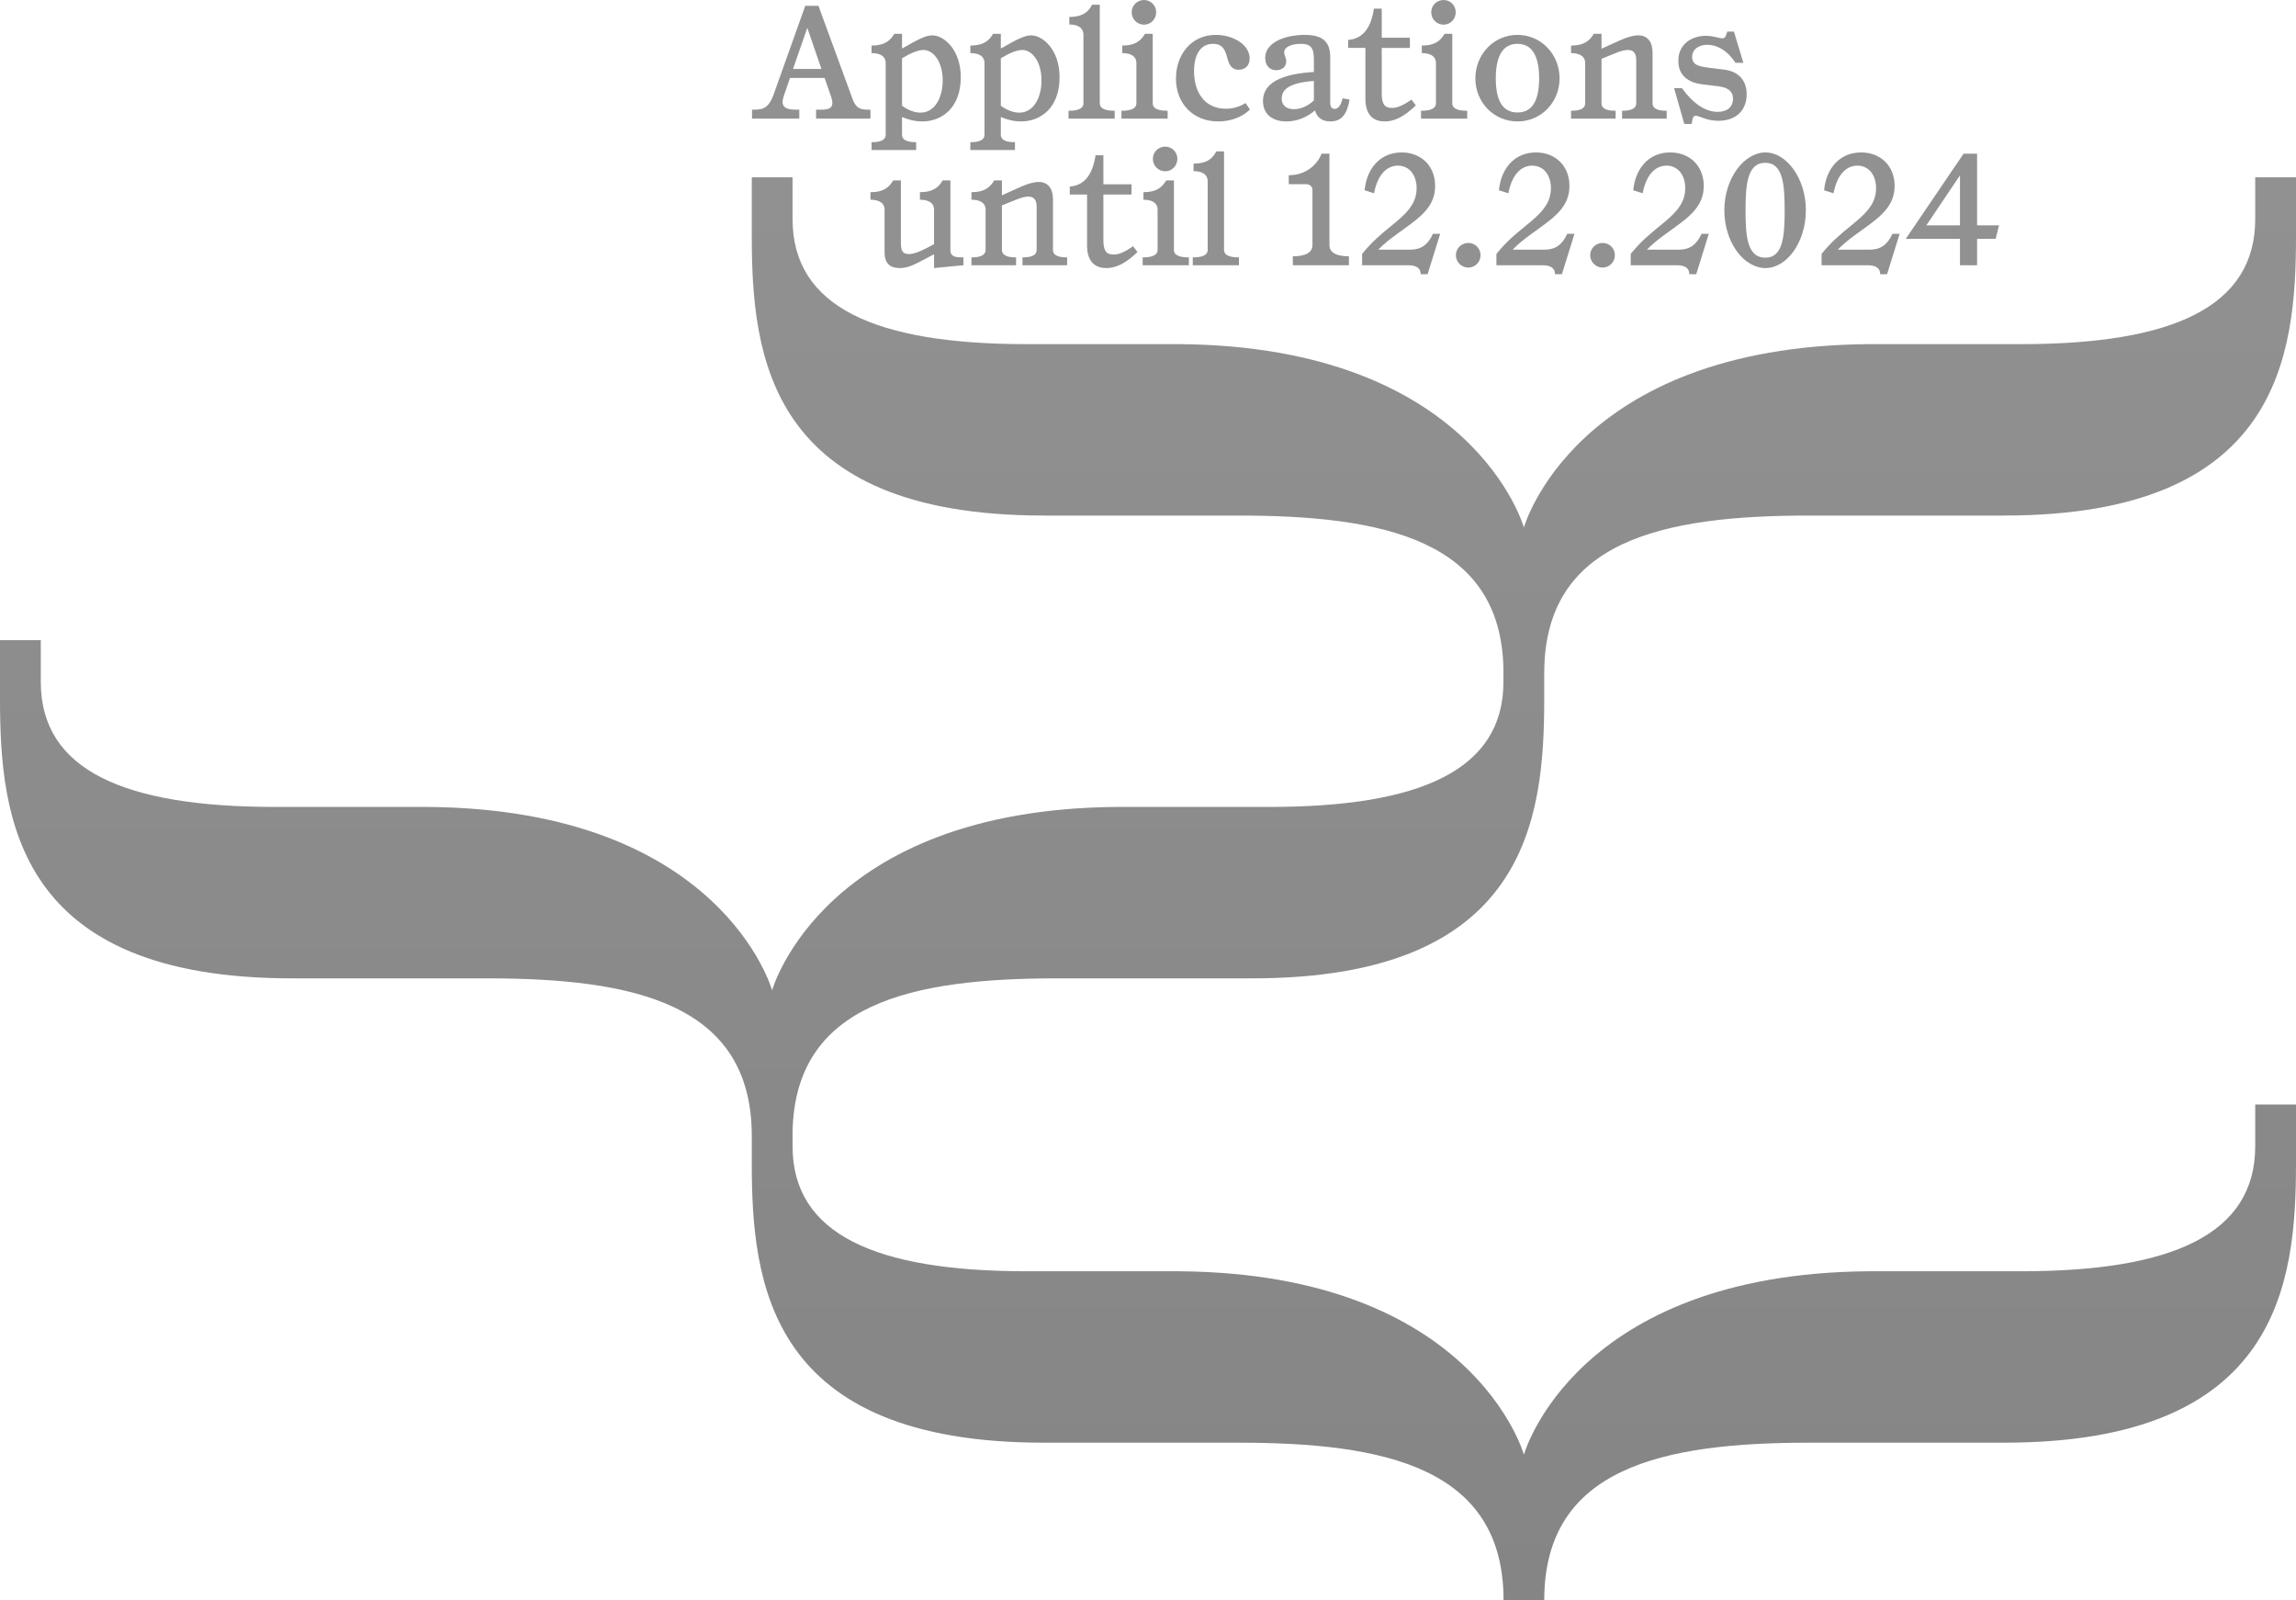 <?xml version="1.0" encoding="UTF-8"?>
<svg id="b" data-name="Ebene 2" xmlns="http://www.w3.org/2000/svg" viewBox="0 0 621.372 433.03">
<defs>
  <linearGradient id="myGradient" gradientTransform="rotate(90)">
    <stop offset="0%" stop-color="#919191" />
    <stop offset="100%" stop-color="#868585" />
  </linearGradient>
</defs>
  <g id="c" data-name="Ebene 1">
    <g>
      <path d="m610.337,298.88v11.28c0,23.82-22.4,33.855-63.35,33.855h-41.37c-79.57.665-93.195,49.61-93.195,49.61v.225l-.015-.225s-13.625-48.945-93.19-49.61h-41.375c-40.95,0-63.35-10.035-63.35-33.855v-3.722c.567-35.102,32.433-41.69,71.783-41.69h52.65c74.4,0,78.99-43.04,78.99-75.645v-6.961h.007c0-35.94,32.105-42.63,71.81-42.63h52.65c74.4,0,78.99-43.04,78.99-75.645v-15.875h-11.035v11.28c0,23.82-22.4,33.855-63.35,33.855h-41.37c-79.57.665-93.195,49.61-93.195,49.61v.225l-.015-.225s-13.625-48.945-93.19-49.61h-41.375c-40.95,0-63.35-10.035-63.35-33.855v-11.28h-11.035v15.875c0,32.605,4.59,75.645,78.99,75.645h52.65c39.284,0,71.112,6.568,71.783,41.516v3.48c0,23.82-22.4,33.855-63.35,33.855h-41.37c-79.57.665-93.195,49.61-93.195,49.61v.225l-.015-.225s-13.625-48.945-93.19-49.61h-41.375c-40.95,0-63.35-10.035-63.35-33.855v-11.28H0v15.875c0,32.605,4.59,75.645,78.99,75.645h52.65c39.705,0,71.815,6.69,71.815,42.63h.002v7.377c0,32.605,4.59,75.645,78.99,75.645h52.65c39.705,0,71.815,6.69,71.815,42.63h11.01c0-35.94,32.105-42.63,71.81-42.63h52.65c74.4,0,78.99-43.04,78.99-75.645v-15.875h-11.035Z" fill="url('#myGradient')"/>
      <g>
        <path d="m235.571,29.673v2.423h-14.709v-2.423h1.572c2.254,0,3.443-.681,2.51-3.443l-1.787-5.145h-9.352l-1.701,4.932c-.893,2.593.129,3.656,3.189,3.656h1.02v2.423h-12.795v-2.423h.893c2.508,0,3.826-.978,4.932-4.039l8.586-24.061h3.57l9.184,25.081c.807,2.168,1.615,3.019,4.166,3.019h.723Zm-20.959-11.011h7.695l-3.826-11.138-3.869,11.138Z" style="fill: #919191FF; stroke-width: 0px;"/>
        <path d="m260.016,20.915c0,8.332-5.188,11.946-10.416,11.946-1.998,0-3.869-.511-5.484-1.19v4.804c0,1.998,2.891,1.998,3.826,1.998v2.125h-12.072v-2.125c.936,0,3.826,0,3.826-1.998v-19.386c0-2.168-1.998-2.721-3.826-2.721v-2.04c3.74,0,5.143-1.488,6.164-3.188h2.082v3.996c4.422-2.508,6.42-3.571,8.205-3.571,3.061,0,7.695,3.784,7.695,11.351Zm-4.889.851c0-4.932-2.424-8.247-5.23-8.247-1.402,0-3.484.85-5.781,2.253v12.838c1.488,1.105,3.273,1.871,5.018,1.871,3.783,0,5.994-3.954,5.994-8.715Z" style="fill: #919191FF; stroke-width: 0px;"/>
        <path d="m286.754,20.915c0,8.332-5.186,11.946-10.414,11.946-1.998,0-3.869-.511-5.484-1.19v4.804c0,1.998,2.891,1.998,3.826,1.998v2.125h-12.074v-2.125c.936,0,3.826,0,3.826-1.998v-19.386c0-2.168-1.998-2.721-3.826-2.721v-2.04c3.742,0,5.145-1.488,6.164-3.188h2.084v3.996c4.42-2.508,6.418-3.571,8.205-3.571,3.061,0,7.693,3.784,7.693,11.351Zm-4.889.851c0-4.932-2.424-8.247-5.229-8.247-1.402,0-3.486.85-5.781,2.253v12.838c1.488,1.105,3.273,1.871,5.016,1.871,3.783,0,5.994-3.954,5.994-8.715Z" style="fill: #919191FF; stroke-width: 0px;"/>
        <path d="m297.639,27.972c0,1.998,3.102,1.998,4.037,1.998v2.126h-12.498v-2.126c.936,0,4.039,0,4.039-1.998V9.479c0-2.21-1.871-2.848-3.826-2.848v-2.041c3.273,0,5.059-1.105,6.164-3.315h2.084v26.696Z" style="fill: #919191FF; stroke-width: 0px;"/>
        <path d="m311.965,27.972c0,1.998,3.102,1.998,4.037,1.998v2.126h-12.498v-2.126c.936,0,4.039,0,4.039-1.998v-10.883c0-2.168-1.998-2.721-3.826-2.721v-2.04c3.74,0,5.145-1.488,6.164-3.188h2.084v18.832Zm-5.697-24.656c0-1.87,1.488-3.315,3.357-3.315,1.787,0,3.273,1.445,3.273,3.315s-1.486,3.358-3.273,3.358c-1.869,0-3.357-1.487-3.357-3.358Z" style="fill: #919191FF; stroke-width: 0px;"/>
        <path d="m318.256,21.256c0-6.547,4.209-11.818,10.756-11.818,4.549,0,9.182,2.551,9.182,6.377,0,1.998-1.275,3.061-2.975,3.061-2.084,0-2.637-1.615-3.104-3.316-.51-1.828-1.105-3.698-3.826-3.698-3.529,0-5.145,3.146-5.145,7.397,0,5.653,2.848,10.16,8.588,10.16,1.998,0,3.783-.553,5.355-1.531l1.191,1.743c-2.084,2.083-5.271,3.231-8.588,3.231-6.801,0-11.436-4.847-11.436-11.605Z" style="fill: #919191FF; stroke-width: 0px;"/>
        <path d="m365.231,26.952c-.639,3.698-1.955,5.909-5.188,5.909-2.422,0-3.654-1.233-4.166-2.977-2.209,1.871-4.889,2.977-7.736,2.977-3.91,0-6.334-2.083-6.334-5.527,0-5.823,7.057-7.438,13.773-7.864v-3.358c0-3.104-.766-4.251-3.57-4.251-2.297,0-4.465.766-4.465,2.296,0,.765.553,1.445.553,2.466,0,1.572-1.316,2.38-2.721,2.38-1.828,0-2.975-1.36-2.975-3.315,0-4.294,5.525-6.249,10.67-6.249,4.803,0,6.93,1.785,6.93,6.036v12.243c0,1.275.467,1.743,1.189,1.743s1.572-.468,2.168-2.849l1.871.341Zm-15.049,2.593c2.082,0,4.039-1.062,5.398-2.381v-5.271c-4.846.383-8.715,1.488-8.715,4.762,0,1.913,1.318,2.891,3.316,2.891Z" style="fill: #919191FF; stroke-width: 0px;"/>
        <path d="m364.848,12.966v-2.168c4.166-.298,6.25-3.528,6.973-8.46h2.125v7.864h7.609v2.764h-7.609v12.328c0,2.721.68,3.911,2.721,3.911,1.359,0,2.805-.51,5.314-2.253l1.189,1.572c-3.357,3.231-5.951,4.337-8.418,4.337-2.549,0-5.229-1.19-5.229-6.164v-13.731h-4.676Z" style="fill: #919191FF; stroke-width: 0px;"/>
        <path d="m393.034,27.972c0,1.998,3.104,1.998,4.039,1.998v2.126h-12.498v-2.126c.936,0,4.037,0,4.037-1.998v-10.883c0-2.168-1.998-2.721-3.824-2.721v-2.04c3.74,0,5.143-1.488,6.164-3.188h2.082v18.832Zm-5.697-24.656c0-1.87,1.488-3.315,3.359-3.315,1.785,0,3.273,1.445,3.273,3.315s-1.488,3.358-3.273,3.358c-1.871,0-3.359-1.487-3.359-3.358Z" style="fill: #919191FF; stroke-width: 0px;"/>
        <path d="m399.282,21.213c0-6.504,4.975-11.775,11.395-11.775s11.393,5.271,11.393,11.775c0,6.462-4.975,11.648-11.393,11.648s-11.395-5.187-11.395-11.648Zm17.26,0c0-5.696-1.699-9.353-5.865-9.353s-5.867,3.656-5.867,9.353c0,5.739,1.701,9.225,5.867,9.225s5.865-3.485,5.865-9.225Z" style="fill: #919191FF; stroke-width: 0px;"/>
        <path d="m447.235,27.972c0,1.998,2.891,1.998,3.826,1.998v2.126h-12.072v-2.126c.936,0,3.826,0,3.826-1.998v-11.817c0-1.913-.936-2.636-2.254-2.636-.85,0-1.785.255-2.891.68l-4.25,1.701v12.072c0,1.998,2.891,1.998,3.824,1.998v2.126h-12.072v-2.126c1.02,0,3.783-.042,3.826-1.955v-10.926c0-2.168-1.998-2.721-3.826-2.721v-2.04c3.74,0,5.145-1.488,6.164-3.188h2.084v4.039l5.186-2.339c1.742-.765,3.4-1.275,4.762-1.275,2.592,0,3.867,1.871,3.867,4.677v13.73Z" style="fill: #919191FF; stroke-width: 0px;"/>
        <path d="m455.823,33.541l-2.762-9.692h2.125c3.104,4.294,6.418,6.419,9.691,6.419,2.551,0,4.125-1.317,4.125-3.528,0-2.126-1.404-3.061-4.039-3.4l-4.209-.511c-3.613-.425-6.547-2.21-6.547-6.377,0-4.548,3.656-6.759,7.439-6.759,2.125,0,3.613.681,4.465.681.467,0,.764-.213.977-.766l.383-1.062h1.785l2.551,8.459h-2.125c-2.211-3.4-5.059-4.889-7.609-4.889-2.168,0-4.123,1.105-4.123,3.316,0,2.125,1.826,2.551,4.463,2.891l4.123.51c3.869.468,6.164,2.806,6.164,6.675,0,4.378-2.891,7.184-7.652,7.184-3.273,0-5.059-1.36-6.121-1.36-.34,0-.723.171-.85.809l-.256,1.402h-1.998Z" style="fill: #919191FF; stroke-width: 0px;"/>
        <path d="m257.207,67.649c0,1.998,1.701,1.998,3.529,1.998v2.126l-7.949.766v-3.741l-4.295,2.253c-2.209,1.147-3.654,1.488-5.016,1.488-2.295,0-4.08-.979-4.08-4.209v-11.563c0-2.168-1.998-2.721-3.826-2.721v-2.04c3.74,0,5.143-1.488,6.164-3.188h2.082v16.749c0,1.828.17,3.188,2.127,3.188.977,0,2.379-.34,4.889-1.657l1.955-1.021v-9.311c0-2.168-1.998-2.721-3.826-2.721v-2.04c3.74,0,5.145-1.488,6.164-3.188h2.082v18.832Z" style="fill: #919191FF; stroke-width: 0px;"/>
        <path d="m284.969,67.649c0,1.998,2.891,1.998,3.826,1.998v2.126h-12.074v-2.126c.936,0,3.826,0,3.826-1.998v-11.817c0-1.913-.936-2.636-2.252-2.636-.852,0-1.785.255-2.891.68l-4.252,1.701v12.072c0,1.998,2.891,1.998,3.826,1.998v2.126h-12.072v-2.126c1.02,0,3.783-.042,3.824-1.955v-10.926c0-2.168-1.998-2.721-3.824-2.721v-2.04c3.74,0,5.143-1.488,6.164-3.188h2.082v4.039l5.186-2.339c1.744-.765,3.402-1.275,4.762-1.275,2.594,0,3.869,1.871,3.869,4.677v13.73Z" style="fill: #919191FF; stroke-width: 0px;"/>
        <path d="m289.518,52.644v-2.168c4.166-.298,6.248-3.528,6.971-8.46h2.125v7.864h7.609v2.764h-7.609v12.328c0,2.721.682,3.911,2.721,3.911,1.361,0,2.807-.51,5.314-2.253l1.191,1.572c-3.359,3.231-5.953,4.337-8.418,4.337-2.551,0-5.229-1.19-5.229-6.164v-13.731h-4.676Z" style="fill: #919191FF; stroke-width: 0px;"/>
        <path d="m317.702,67.649c0,1.998,3.104,1.998,4.039,1.998v2.126h-12.498v-2.126c.936,0,4.037,0,4.037-1.998v-10.883c0-2.168-1.998-2.721-3.824-2.721v-2.04c3.74,0,5.143-1.488,6.164-3.188h2.082v18.832Zm-5.697-24.656c0-1.87,1.488-3.315,3.359-3.315,1.785,0,3.273,1.445,3.273,3.315s-1.488,3.358-3.273,3.358c-1.871,0-3.359-1.487-3.359-3.358Z" style="fill: #919191FF; stroke-width: 0px;"/>
        <path d="m331.264,67.649c0,1.998,3.102,1.998,4.037,1.998v2.126h-12.498v-2.126c.936,0,4.039,0,4.039-1.998v-18.492c0-2.21-1.871-2.848-3.826-2.848v-2.041c3.273,0,5.059-1.105,6.164-3.315h2.084v26.696Z" style="fill: #919191FF; stroke-width: 0px;"/>
        <path d="m359.788,66.332c0,2.806,3.613,3.019,5.271,3.019v2.423h-15.176v-2.423c1.658,0,5.314-.213,5.314-3.019v-14.794c0-1.232-.809-1.7-1.871-1.7h-4.549v-2.423c4.549,0,7.652-2.721,8.885-5.824h2.125v24.741Z" style="fill: #919191FF; stroke-width: 0px;"/>
        <path d="m389.758,63.271l-3.4,10.925h-1.871c0-1.657-1.189-2.423-3.443-2.423h-12.414v-3.061c2.68-3.316,5.061-5.271,7.611-7.354l1.699-1.403c3.529-2.933,5.441-5.483,5.441-9.012,0-3.656-2.041-6.122-5.059-6.122-2.977,0-5.484,2.381-6.461,7.482l-2.551-.808c.553-5.824,4.123-10.245,10.031-10.245,5.271,0,9.055,3.655,9.055,9.055,0,5.441-3.783,8.289-8.373,11.605l-1.828,1.317c-2.041,1.488-3.613,2.721-5.188,4.336h8.674c2.891,0,4.76-1.317,6.121-4.293h1.955Z" style="fill: #919191FF; stroke-width: 0px;"/>
        <path d="m394.01,69.053c0-1.87,1.529-3.315,3.357-3.315s3.316,1.445,3.316,3.315-1.488,3.358-3.316,3.358-3.357-1.488-3.357-3.358Z" style="fill: #919191FF; stroke-width: 0px;"/>
        <path d="m426.106,63.271l-3.4,10.925h-1.871c0-1.657-1.189-2.423-3.443-2.423h-12.414v-3.061c2.68-3.316,5.061-5.271,7.611-7.354l1.699-1.403c3.529-2.933,5.441-5.483,5.441-9.012,0-3.656-2.041-6.122-5.059-6.122-2.977,0-5.484,2.381-6.461,7.482l-2.551-.808c.553-5.824,4.123-10.245,10.031-10.245,5.271,0,9.055,3.655,9.055,9.055,0,5.441-3.783,8.289-8.373,11.605l-1.828,1.317c-2.041,1.488-3.613,2.721-5.188,4.336h8.674c2.891,0,4.76-1.317,6.121-4.293h1.955Z" style="fill: #919191FF; stroke-width: 0px;"/>
        <path d="m430.358,69.053c0-1.87,1.529-3.315,3.357-3.315s3.316,1.445,3.316,3.315-1.488,3.358-3.316,3.358-3.357-1.488-3.357-3.358Z" style="fill: #919191FF; stroke-width: 0px;"/>
        <path d="m462.454,63.271l-3.4,10.925h-1.871c0-1.657-1.189-2.423-3.443-2.423h-12.414v-3.061c2.68-3.316,5.061-5.271,7.611-7.354l1.699-1.403c3.529-2.933,5.441-5.483,5.441-9.012,0-3.656-2.041-6.122-5.059-6.122-2.977,0-5.484,2.381-6.461,7.482l-2.551-.808c.553-5.824,4.123-10.245,10.031-10.245,5.271,0,9.055,3.655,9.055,9.055,0,5.441-3.783,8.289-8.373,11.605l-1.828,1.317c-2.041,1.488-3.613,2.721-5.188,4.336h8.674c2.891,0,4.76-1.317,6.121-4.293h1.955Z" style="fill: #919191FF; stroke-width: 0px;"/>
        <path d="m466.663,56.895c0-8.63,5.355-15.644,11.137-15.644,5.697,0,10.926,7.014,10.926,15.644,0,8.758-5.229,15.645-10.926,15.645-5.824,0-11.137-6.887-11.137-15.645Zm16.324,0c0-6.844-.426-12.838-5.23-12.838-4.93,0-5.355,5.994-5.355,12.838,0,6.972.426,12.838,5.355,12.838,4.805,0,5.23-5.866,5.23-12.838Z" style="fill: #919191FF; stroke-width: 0px;"/>
        <path d="m514.104,63.271l-3.4,10.925h-1.869c0-1.657-1.191-2.423-3.443-2.423h-12.414v-3.061c2.678-3.316,5.059-5.271,7.609-7.354l1.701-1.403c3.527-2.933,5.441-5.483,5.441-9.012,0-3.656-2.041-6.122-5.059-6.122-2.977,0-5.484,2.381-6.463,7.482l-2.551-.808c.553-5.824,4.123-10.245,10.033-10.245,5.271,0,9.055,3.655,9.055,9.055,0,5.441-3.783,8.289-8.375,11.605l-1.828,1.317c-2.041,1.488-3.613,2.721-5.186,4.336h8.672c2.891,0,4.762-1.317,6.121-4.293h1.955Z" style="fill: #919191FF; stroke-width: 0px;"/>
        <path d="m515.764,64.632l15.643-23.041h3.656v19.385h5.951l-.934,3.656h-5.018v7.142h-4.633v-7.142h-14.666Zm5.568-3.656h9.098v-13.519l-9.098,13.519Z" style="fill: #919191FF; stroke-width: 0px;"/>
      </g>
    </g>
  </g>
</svg>